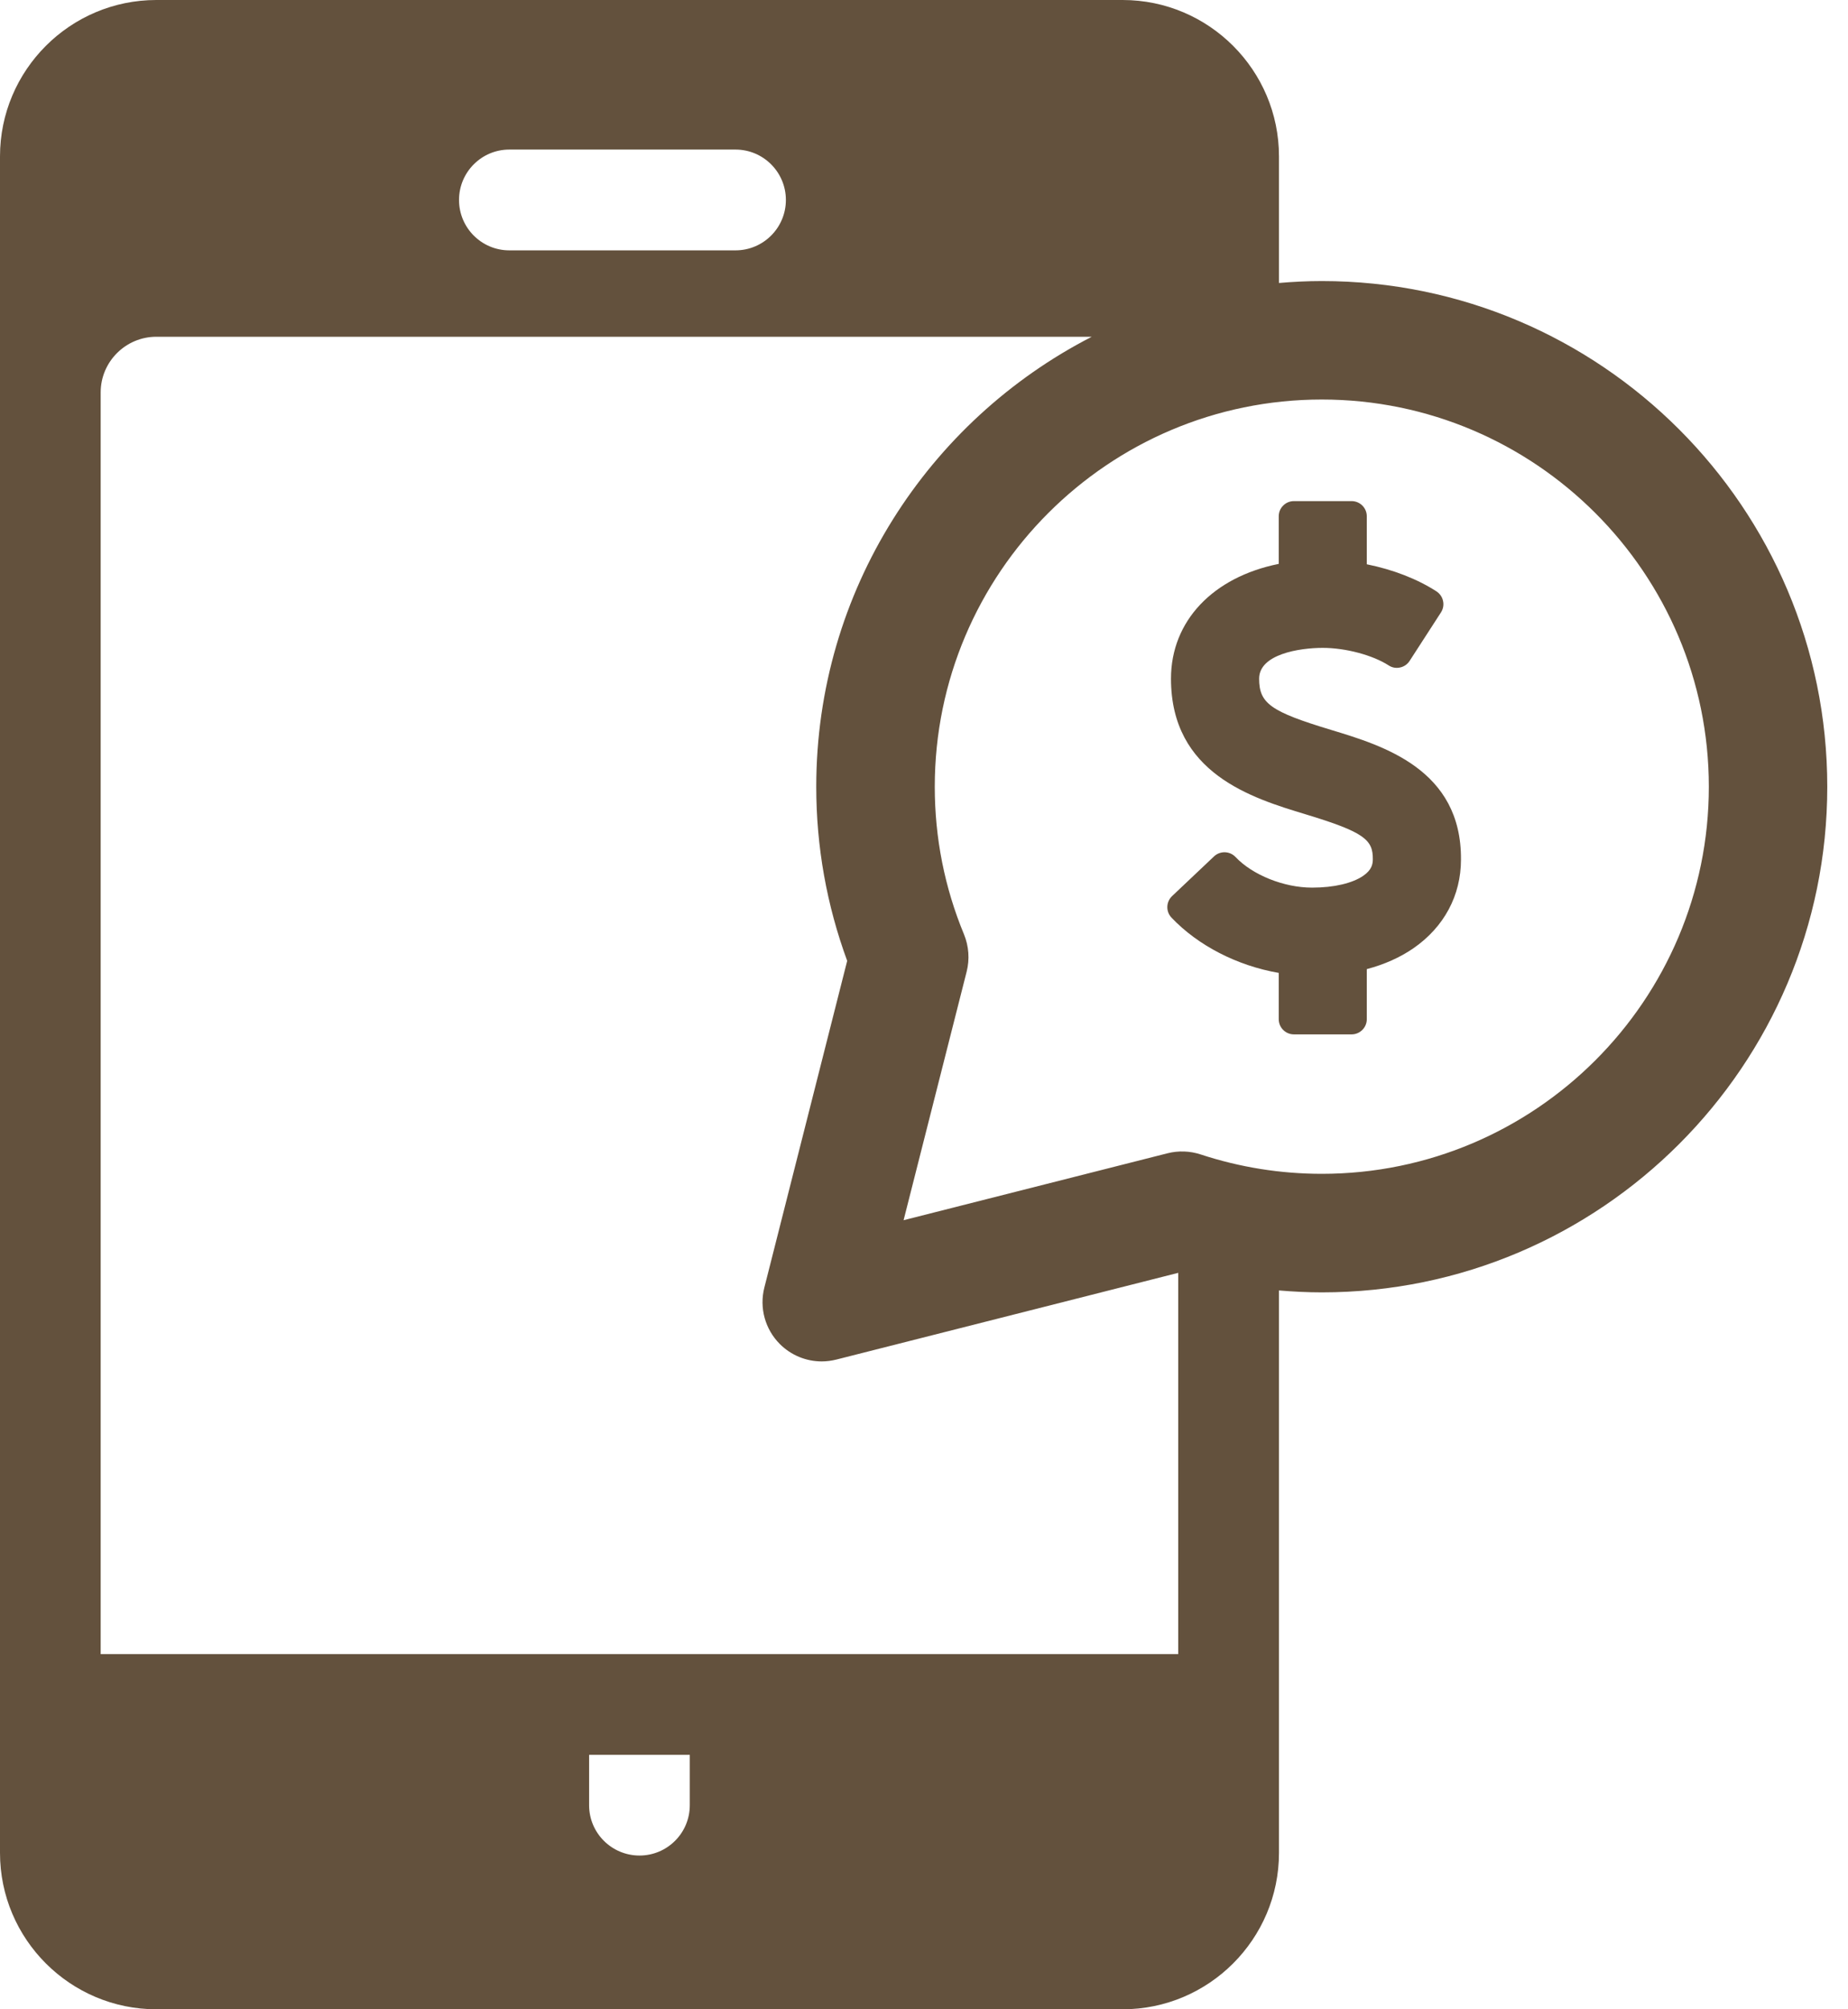 <svg width="23" height="25" viewBox="0 0 23 25" fill="none" xmlns="http://www.w3.org/2000/svg">
<path d="M16.451 3.497C16.271 3.497 16.093 3.506 15.918 3.521V1.946C15.918 0.873 15.045 0 13.972 0H1.946C0.873 0 0 0.873 0 1.946V23.054C0 24.127 0.873 25 1.946 25H13.972C15.045 25 15.918 24.127 15.918 23.054V16.056C16.095 16.071 16.272 16.08 16.451 16.08C19.92 16.08 22.742 13.258 22.742 9.789C22.742 6.319 19.92 3.497 16.451 3.497ZM6.339 1.861H9.154C9.5 1.861 9.781 2.142 9.781 2.488C9.781 2.834 9.5 3.115 9.154 3.115H6.339C5.993 3.115 5.713 2.834 5.713 2.488C5.713 2.142 5.993 1.861 6.339 1.861ZM8.585 22.461C8.585 22.807 8.305 23.087 7.959 23.087C7.613 23.087 7.332 22.807 7.332 22.461V21.834H8.585V22.461ZM14.664 20.581H1.253V4.882C1.253 4.501 1.564 4.19 1.946 4.19H13.588C11.555 5.233 10.159 7.35 10.159 9.789C10.159 10.534 10.289 11.261 10.544 11.955L9.513 16.02C9.449 16.272 9.522 16.539 9.706 16.723C9.846 16.863 10.034 16.939 10.227 16.939C10.288 16.939 10.348 16.931 10.409 16.916L14.664 15.837V20.581H14.664ZM16.451 14.605C15.938 14.605 15.431 14.524 14.944 14.364C14.81 14.32 14.668 14.315 14.532 14.349L11.246 15.182L12.031 12.089C12.07 11.935 12.058 11.773 11.998 11.626C11.756 11.042 11.634 10.424 11.634 9.789C11.634 7.132 13.795 4.971 16.451 4.971C19.107 4.971 21.268 7.132 21.268 9.789C21.268 12.445 19.107 14.605 16.451 14.605Z" fill="rgb(99, 81, 61)  "/>
<path d="M16.568 9.082C15.813 8.854 15.671 8.752 15.671 8.444C15.671 8.141 16.169 8.061 16.463 8.061C16.747 8.061 17.084 8.151 17.283 8.279C17.325 8.307 17.376 8.316 17.425 8.305C17.474 8.295 17.517 8.265 17.544 8.223L17.934 7.62C17.961 7.578 17.971 7.527 17.96 7.478C17.95 7.428 17.92 7.386 17.878 7.358C17.638 7.203 17.335 7.086 17.011 7.021V6.424C17.011 6.32 16.927 6.235 16.822 6.235L16.104 6.235C16.053 6.235 16.005 6.255 15.97 6.291C15.934 6.326 15.915 6.374 15.915 6.424L15.915 7.016C15.095 7.181 14.574 7.728 14.574 8.444C14.574 9.624 15.583 9.93 16.25 10.132C16.984 10.354 17.088 10.45 17.086 10.691C17.086 10.752 17.072 10.824 16.968 10.896C16.832 10.99 16.601 11.044 16.333 11.044C16.331 11.044 16.33 11.044 16.328 11.044C15.98 11.044 15.589 10.887 15.377 10.663C15.305 10.587 15.185 10.584 15.109 10.656L14.588 11.149C14.512 11.221 14.508 11.341 14.58 11.417C14.91 11.765 15.399 12.016 15.915 12.105V12.681C15.915 12.785 15.999 12.87 16.104 12.87H16.822C16.926 12.87 17.011 12.785 17.011 12.681V12.058C17.23 12 17.425 11.913 17.592 11.798C17.973 11.534 18.183 11.142 18.183 10.696C18.192 9.574 17.215 9.278 16.568 9.082Z" fill="rgb(99, 81, 61)  "/>
</svg>
